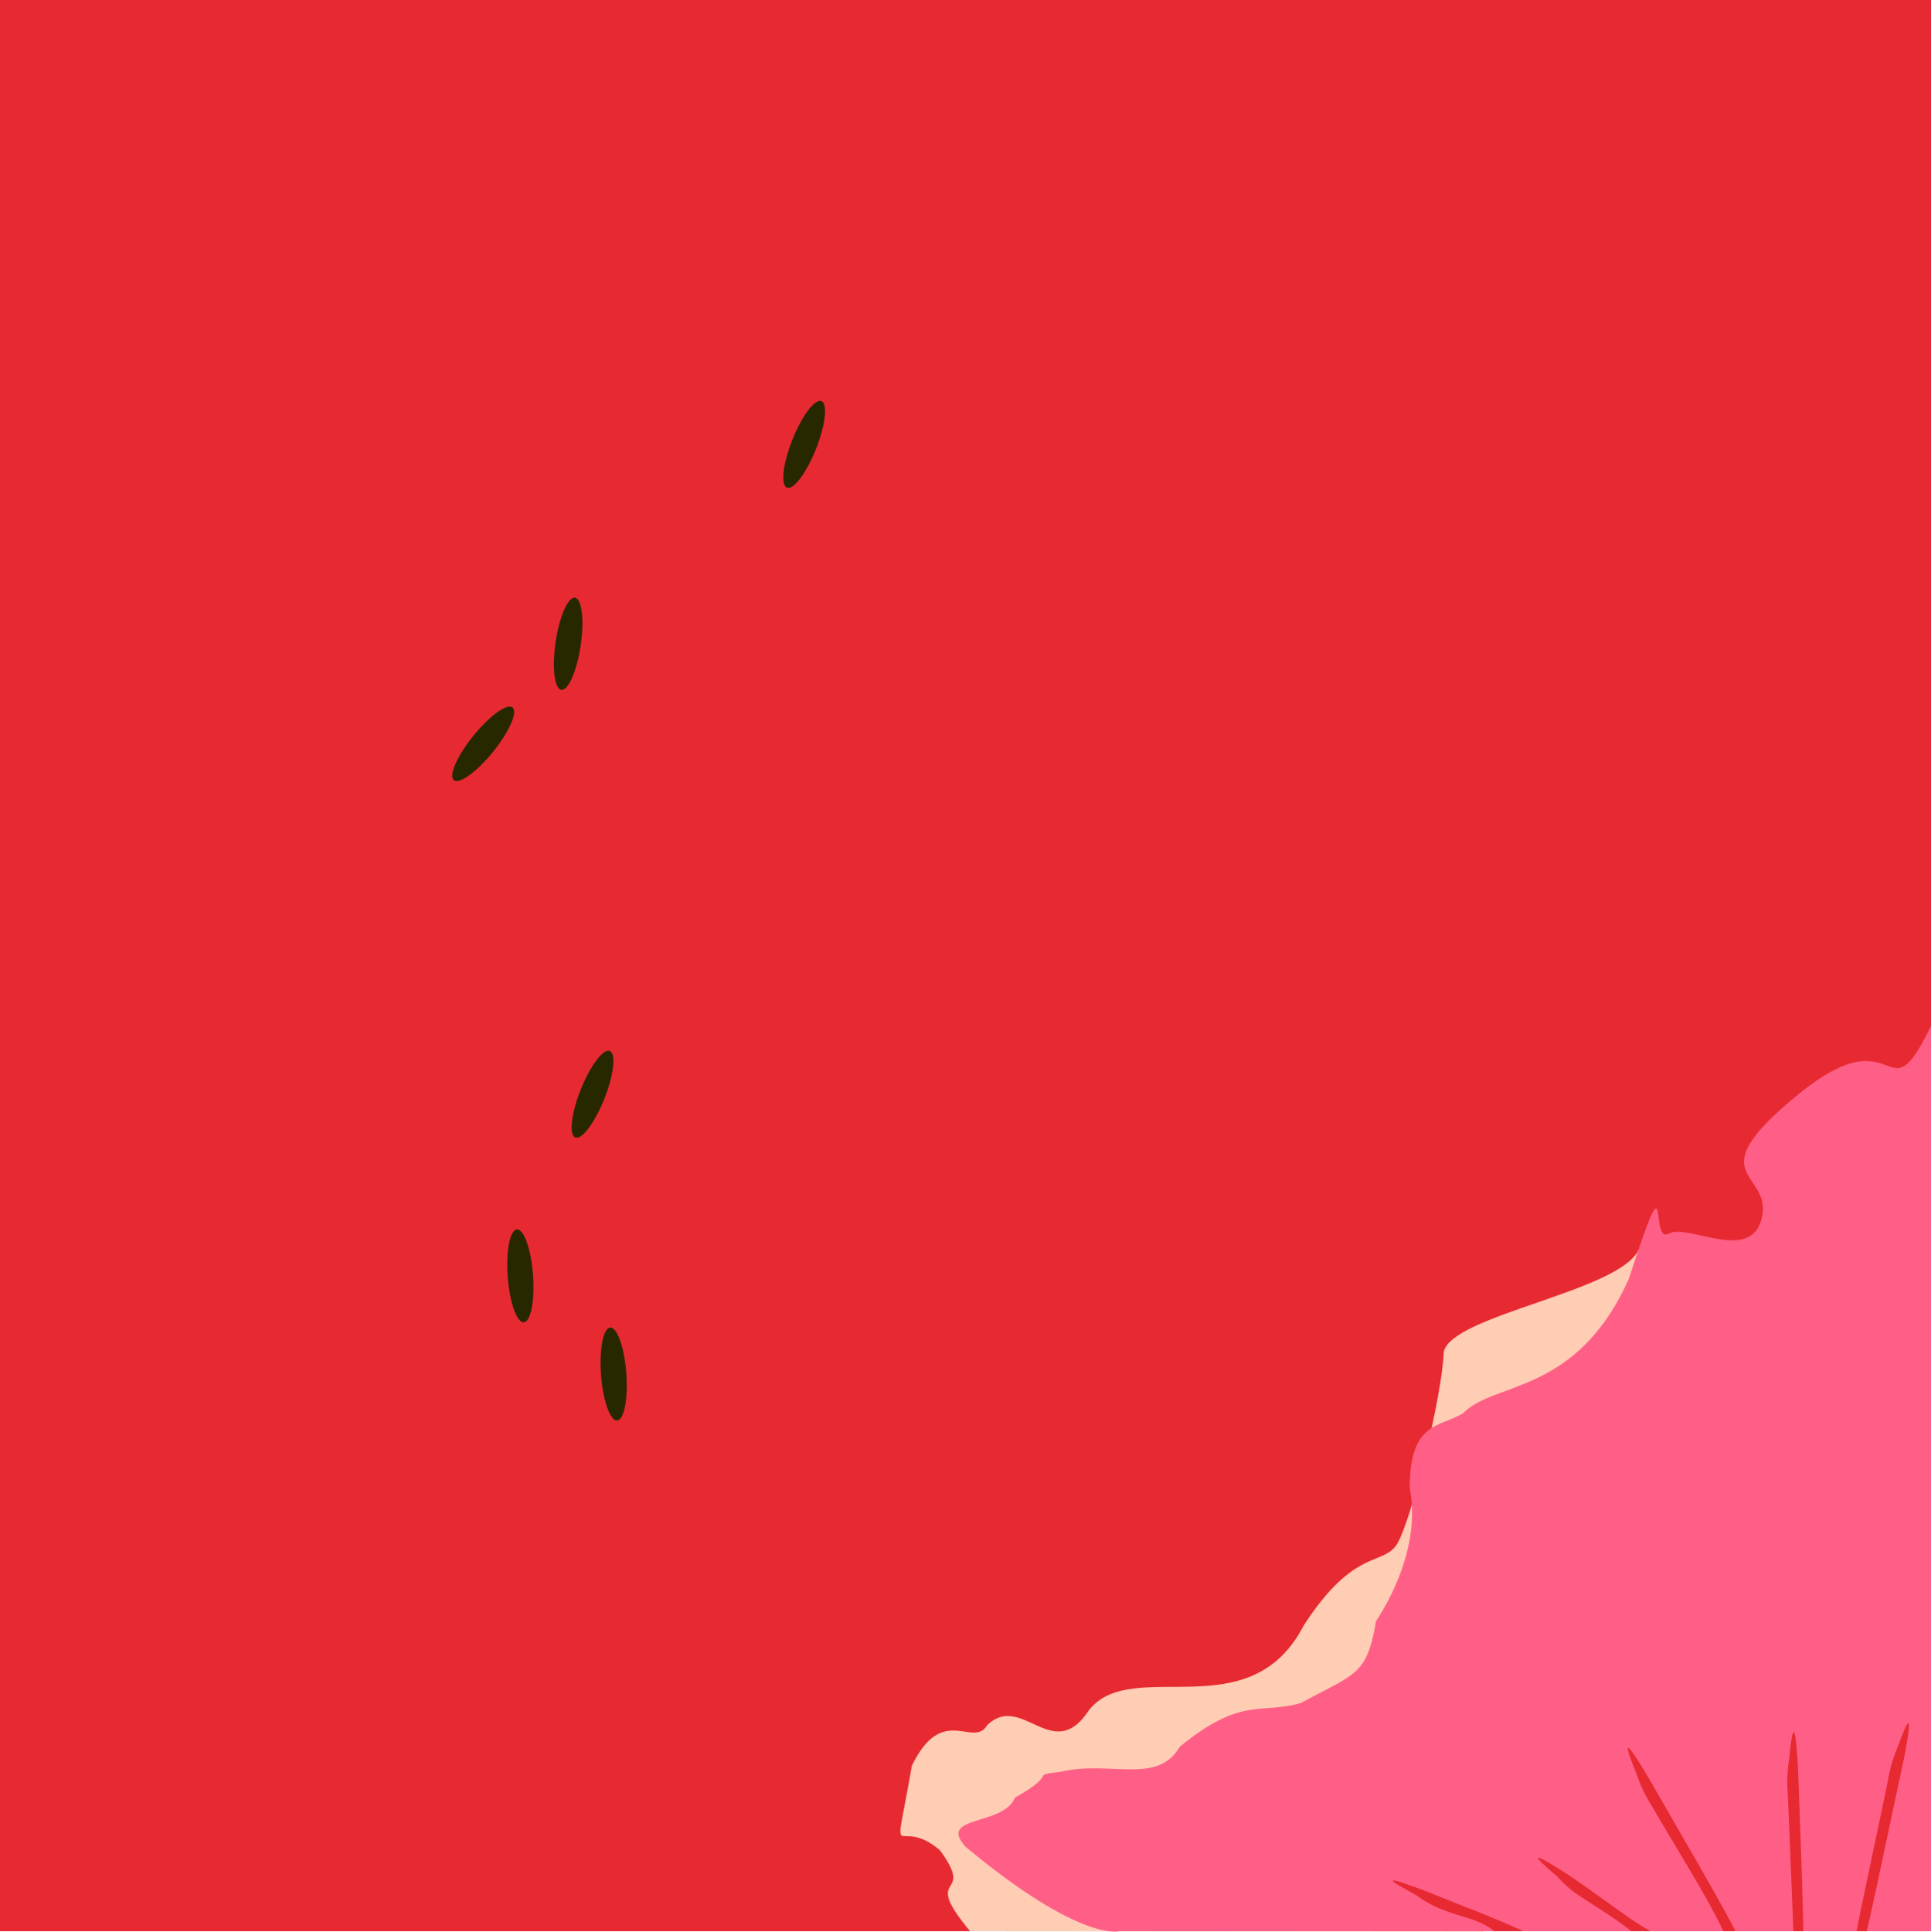 <svg id="Layer_1" data-name="Layer 1" xmlns="http://www.w3.org/2000/svg" viewBox="0 0 160 160.04"><defs><style>.cls-1{fill:#e72a32;}.cls-2{fill:#282800;}.cls-3{fill:#ffccb4;}.cls-4{fill:#ff5f86;}</style></defs><title>background2</title><rect class="cls-1" width="160" height="160"/><ellipse class="cls-2" cx="39.84" cy="61.65" rx="3.86" ry="1.05" transform="matrix(0.63, -0.78, 0.78, 0.63, -33.15, 53.86)"/><ellipse class="cls-2" cx="49.1" cy="90.66" rx="3.86" ry="1.05" transform="translate(-53.3 102.7) rotate(-68.27)"/><ellipse class="cls-2" cx="50.84" cy="113.84" rx="1.05" ry="3.86" transform="translate(-8.29 4.08) rotate(-4.25)"/><ellipse class="cls-2" cx="66.63" cy="36.82" rx="3.86" ry="1.05" transform="translate(7.76 85.08) rotate(-68.27)"/><ellipse class="cls-2" cx="43.11" cy="105.71" rx="1.05" ry="3.86" transform="translate(-7.71 3.48) rotate(-4.25)"/><ellipse class="cls-2" cx="47.07" cy="53.32" rx="3.86" ry="1.05" transform="translate(-12.59 92.05) rotate(-81.54)"/><path class="cls-3" d="M80.38,160c-4.24-5.1.61-2.48-2.51-6.72-3.7-3.12-3.93,2.24-2.31-7,2.55-5.24,5.09-1.37,6.25-3.37,2.89-2.74,5.44,3.37,8.44-1.25,3.59-4.49,13.29,1.69,17.78-7,4.26-6.57,6.62-4.84,7.77-6.81s3.69-12.09,3.83-15.86c.71-3.08,14.71-5,16.18-8.52,2.68,5.13-12.92,56.56-12.92,56.56Z"/><path class="cls-4" d="M92.72,160s-3.17.94-12.72-7c-2.36-2.63,3.14-1.68,4.1-4.07,3.83-2.15,1-1.78,3.83-2.15,4.16-.95,7.95,1.14,9.84-2.08,5.11-4.16,6.62-2.65,10-3.6,4.54-2.46,5.49-2.27,6.25-6.81,0,0,3.89-5.46,2.79-11,0-5.54,2.44-5,4.43-6.21,2.55-2.66,9.41-1.47,13.73-11.15,3.57-11,1.64-2.83,3.28-3.72s6.85,2.53,7.74-1.34-5.51-3.26,3-10.19S156.12,93,160,85v75Z"/><path class="cls-1" d="M154.68,160c.47-2,1.48-6.8,3.07-14.26,1.15-5.89-.38-1.28-.59-.8a11.8,11.8,0,0,0-.74,2.63c-1,4.83-2,9.43-2.59,12.43Z"/><path class="cls-1" d="M148.59,160h.84c-.07-3-.2-7-.45-13.51-.32-6-.67-1.15-.75-.63a11.29,11.29,0,0,0-.1,2.73C148.31,152.86,148.49,157,148.59,160Z"/><path class="cls-1" d="M136.8,149.51c2.32,4,4.57,7.49,6,10.49h1c-1-2-3.37-6.06-7.21-12.73-3.08-5.15-1.1-.67-.94-.17A10.58,10.58,0,0,0,136.8,149.51Z"/><path class="cls-1" d="M129.13,155.57a9.33,9.33,0,0,0,2.1,1.73c1.35.89,2.68,1.7,3.94,2.7h1.6c-1.83-1-4.05-2.82-6.73-4.61C125,152.14,128.76,155.2,129.13,155.57Z"/><path class="cls-1" d="M117.42,157.07a9,9,0,0,0,2.4,1.25c1.38.54,2.74.68,4,1.68h2.4c-2.13-1-4.79-2-8-3.29C112.65,154.58,117,156.78,117.42,157.07Z"/></svg>